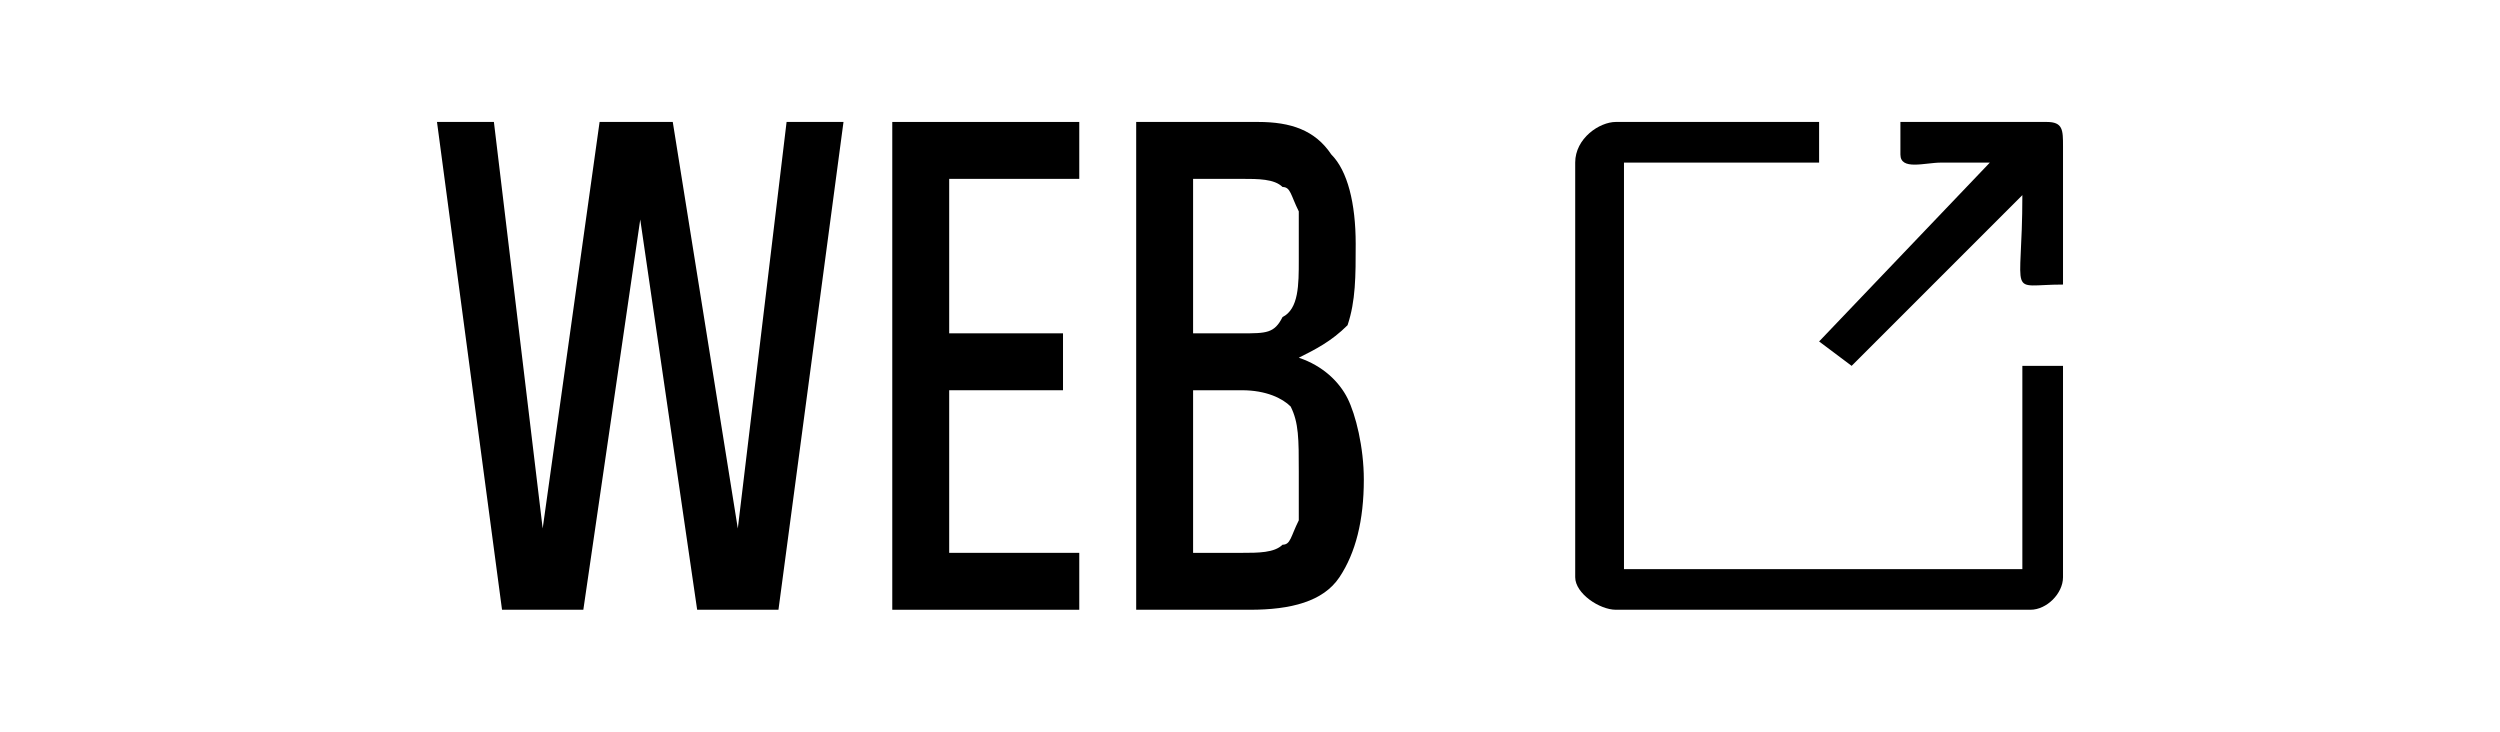 <?xml version="1.0" encoding="UTF-8"?>
<!DOCTYPE svg PUBLIC "-//W3C//DTD SVG 1.1//EN" "http://www.w3.org/Graphics/SVG/1.1/DTD/svg11.dtd">
<!-- Creator: CorelDRAW X8 -->
<svg class="icon-svg" xmlns="http://www.w3.org/2000/svg" xml:space="preserve"
	width="82px" height="24px" version="1.1"
	style="shape-rendering:geometricPrecision; text-rendering:geometricPrecision; image-rendering:optimizeQuality; fill-rule:evenodd; clip-rule:evenodd"
	viewBox="0 0 300 90" xmlns:xlink="http://www.w3.org/1999/xlink">
	<g id="Layer_x0020_1">
		<polygon class="fil0"
			points="82,75 75,27 75,27 68,75 58,75 50,15 57,15 63,65 63,65 70,15 79,15 87,65 87,65 93,15 100,15 92,75 " />
		<polygon id="1" class="fil0"
			points="106,75 106,15 129,15 129,22 113,22 113,41 127,41 127,48 113,48 113,68 129,68 129,75 " />
		<path id="2" class="fil0"
			d="M136 15l15 0c4,0 7,1 9,4 2,2 3,6 3,11 0,4 0,7 -1,10 -2,2 -4,3 -6,4l0 0c3,1 5,3 6,5 1,2 2,6 2,10 0,5 -1,9 -3,12 -2,3 -6,4 -11,4l-14 0 0 -60zm13 26c3,0 4,0 5,-2 2,-1 2,-4 2,-7 0,-3 0,-5 0,-6 -1,-2 -1,-3 -2,-3 -1,-1 -3,-1 -5,-1l-6 0 0 19 6 0zm0 27c2,0 4,0 5,-1 1,0 1,-1 2,-3 0,-1 0,-3 0,-6 0,-4 0,-6 -1,-8 -1,-1 -3,-2 -6,-2l-6 0 0 20 6 0z" />
		<g id="_2264041709536">
			<path class="fil1"
				d="M190 20l0 51c0,2 3,4 5,4l51 0c2,0 4,-2 4,-4l0 -26 -5 0 0 25 -49 0 0 -50 24 0 0 -5 -25 0c-2,0 -5,2 -5,5z" />
			<path class="fil1"
				d="M230 19c0,2 3,1 5,1 2,0 4,0 6,0l-21 22 4 3 21 -21c0,13 -2,11 5,11l0 -17c0,-2 0,-3 -2,-3l-18 0 0 4z" />
		</g>
	</g>
</svg>
